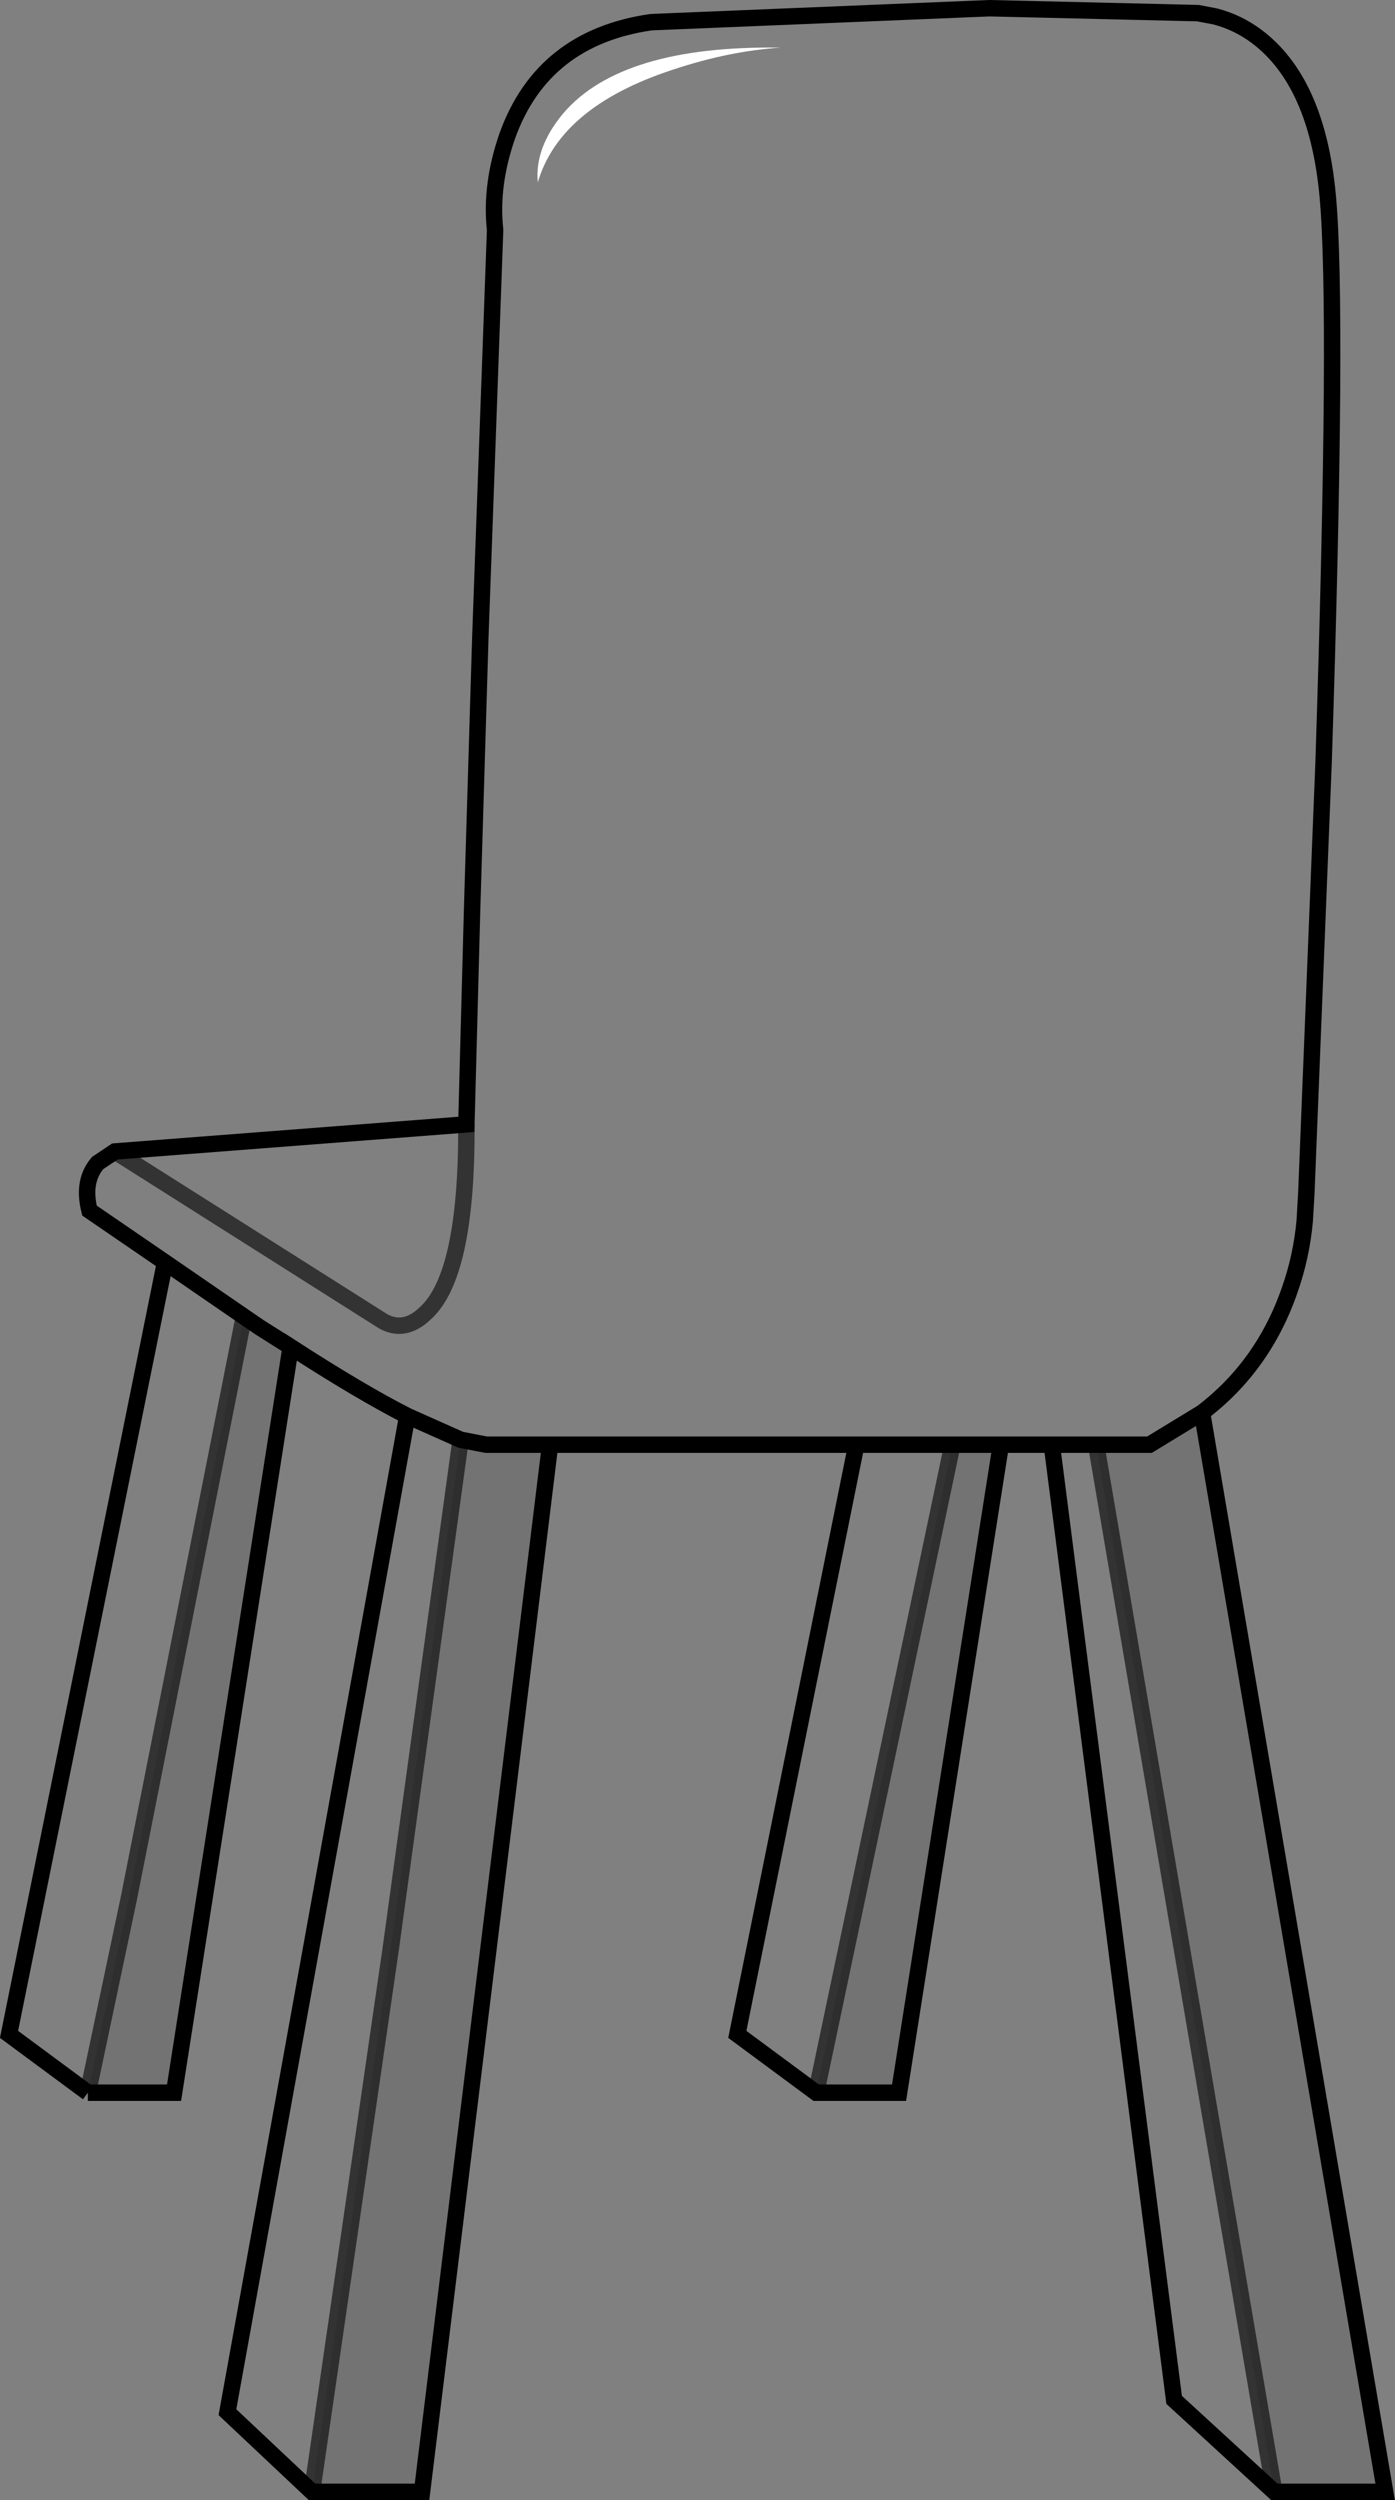 <?xml version="1.0" encoding="UTF-8" standalone="no"?>
<svg xmlns:xlink="http://www.w3.org/1999/xlink" height="152.2px" width="84.95px" xmlns="http://www.w3.org/2000/svg">
  <rect width="100%" height="100%" fill="#808080" stroke="none"/>
  <g transform="matrix(1.0, 0.0, 0.0, 1.0, 42.45, 76.1)">
    <path d="M-37.1 51.3 L-41.9 47.75 -32.4 0.75 -37.0 -2.4 Q-37.45 -4.2 -36.5 -5.3 L-35.45 -6.0 -14.05 -7.65 -13.7 -20.75 -13.2 -37.3 -12.3 -62.1 Q-12.6 -64.85 -11.55 -67.85 -9.4 -73.8 -2.8 -74.75 L17.8 -75.6 30.5 -75.3 31.55 -75.1 Q32.9 -74.75 34.05 -73.9 37.75 -71.15 38.4 -64.2 39.05 -57.25 38.15 -29.65 L37.1 -3.45 37.0 -1.75 Q36.8 0.4 36.1 2.4 34.5 7.05 30.75 9.9 L27.55 11.85 24.3 11.85 35.15 75.6 29.05 70.0 21.6 11.85 18.5 11.85 15.55 11.85 7.25 51.3 2.45 47.75 9.7 11.85 -8.95 11.85 -12.85 11.85 -14.4 11.55 -18.65 42.5 -23.45 75.6 -28.6 70.75 -17.65 10.1 Q-20.5 8.65 -24.75 5.9 L-26.65 4.7 -27.6 4.05 -34.6 39.45 -37.1 51.3 M-32.4 0.75 L-27.6 4.05 -32.4 0.75 M-9.7 -65.0 Q-8.35 -69.6 -1.5 -71.85 1.95 -73.0 5.1 -73.2 -4.6 -73.35 -8.15 -69.2 -9.9 -67.1 -9.7 -65.0 M-17.65 10.1 L-14.4 11.55 -17.65 10.1 M-14.05 -7.65 Q-14.0 1.55 -16.55 3.85 -17.8 5.05 -19.1 4.35 L-35.45 -6.0 -19.1 4.35 Q-17.8 5.05 -16.55 3.85 -14.0 1.55 -14.05 -7.65 M21.6 11.85 L24.3 11.85 21.6 11.85 M9.7 11.85 L15.55 11.85 9.7 11.85" fill="#ffffff" fill-opacity="0.0" fill-rule="evenodd" stroke="none"/>
    <path d="M-9.7 -65.0 Q-9.9 -67.1 -8.15 -69.2 -4.6 -73.35 5.1 -73.2 1.95 -73.0 -1.5 -71.85 -8.35 -69.6 -9.7 -65.0" fill="#ffffff" fill-rule="evenodd" stroke="none"/>
    <path d="M30.75 9.9 L41.9 75.6 35.15 75.6 24.3 11.85 27.55 11.85 30.75 9.9 M18.5 11.85 L12.3 51.3 7.25 51.3 15.55 11.85 18.5 11.85 M-8.95 11.85 L-16.75 75.6 -23.45 75.6 -18.65 42.5 -14.4 11.55 -12.85 11.85 -8.95 11.85 M-24.75 5.9 L-31.85 51.3 -37.1 51.3 -34.6 39.45 -27.6 4.05 -26.65 4.7 -24.75 5.9" fill="#000000" fill-opacity="0.098" fill-rule="evenodd" stroke="none"/>
    <path d="M-37.1 51.3 L-41.9 47.75 -32.4 0.75 -37.0 -2.4 Q-37.45 -4.2 -36.5 -5.3 L-35.45 -6.0 -14.05 -7.65 -13.7 -20.75 -13.2 -37.3 -12.3 -62.1 Q-12.6 -64.85 -11.55 -67.85 -9.4 -73.8 -2.8 -74.75 L17.8 -75.6 30.5 -75.3 31.55 -75.1 Q32.9 -74.75 34.05 -73.9 37.75 -71.15 38.4 -64.2 39.05 -57.25 38.15 -29.65 L37.1 -3.45 37.0 -1.75 Q36.8 0.4 36.1 2.4 34.5 7.05 30.75 9.9 L41.9 75.6 35.15 75.6 29.05 70.0 21.6 11.85 18.5 11.85 12.3 51.3 7.25 51.3 2.45 47.75 9.7 11.85 -8.95 11.85 -16.75 75.6 -23.45 75.6 -28.6 70.75 -17.65 10.1 Q-20.5 8.65 -24.75 5.9 L-31.85 51.3 -37.1 51.3 M-27.6 4.05 L-32.4 0.75 M-8.95 11.85 L-12.85 11.85 -14.4 11.55 -17.65 10.1 M-24.75 5.9 L-26.65 4.7 -27.6 4.05 M24.3 11.85 L21.6 11.85 M30.75 9.9 L27.55 11.85 24.3 11.85 M15.55 11.85 L9.7 11.85 M18.5 11.85 L15.55 11.85" fill="none" stroke="#000000" stroke-linecap="butt" stroke-linejoin="miter-clip" stroke-miterlimit="4.0" stroke-width="1.0"/>
    <path d="M-37.1 51.3 L-34.6 39.45 -27.6 4.05 M-14.4 11.55 L-18.65 42.5 -23.45 75.6 M-35.45 -6.0 L-19.1 4.35 Q-17.8 5.05 -16.55 3.85 -14.0 1.55 -14.05 -7.65 M24.3 11.85 L35.15 75.6 M15.55 11.85 L7.25 51.3" fill="none" stroke="#000000" stroke-linecap="butt" stroke-linejoin="miter-clip" stroke-miterlimit="4.0" stroke-opacity="0.6" stroke-width="1.0"/>
  </g>
</svg>

